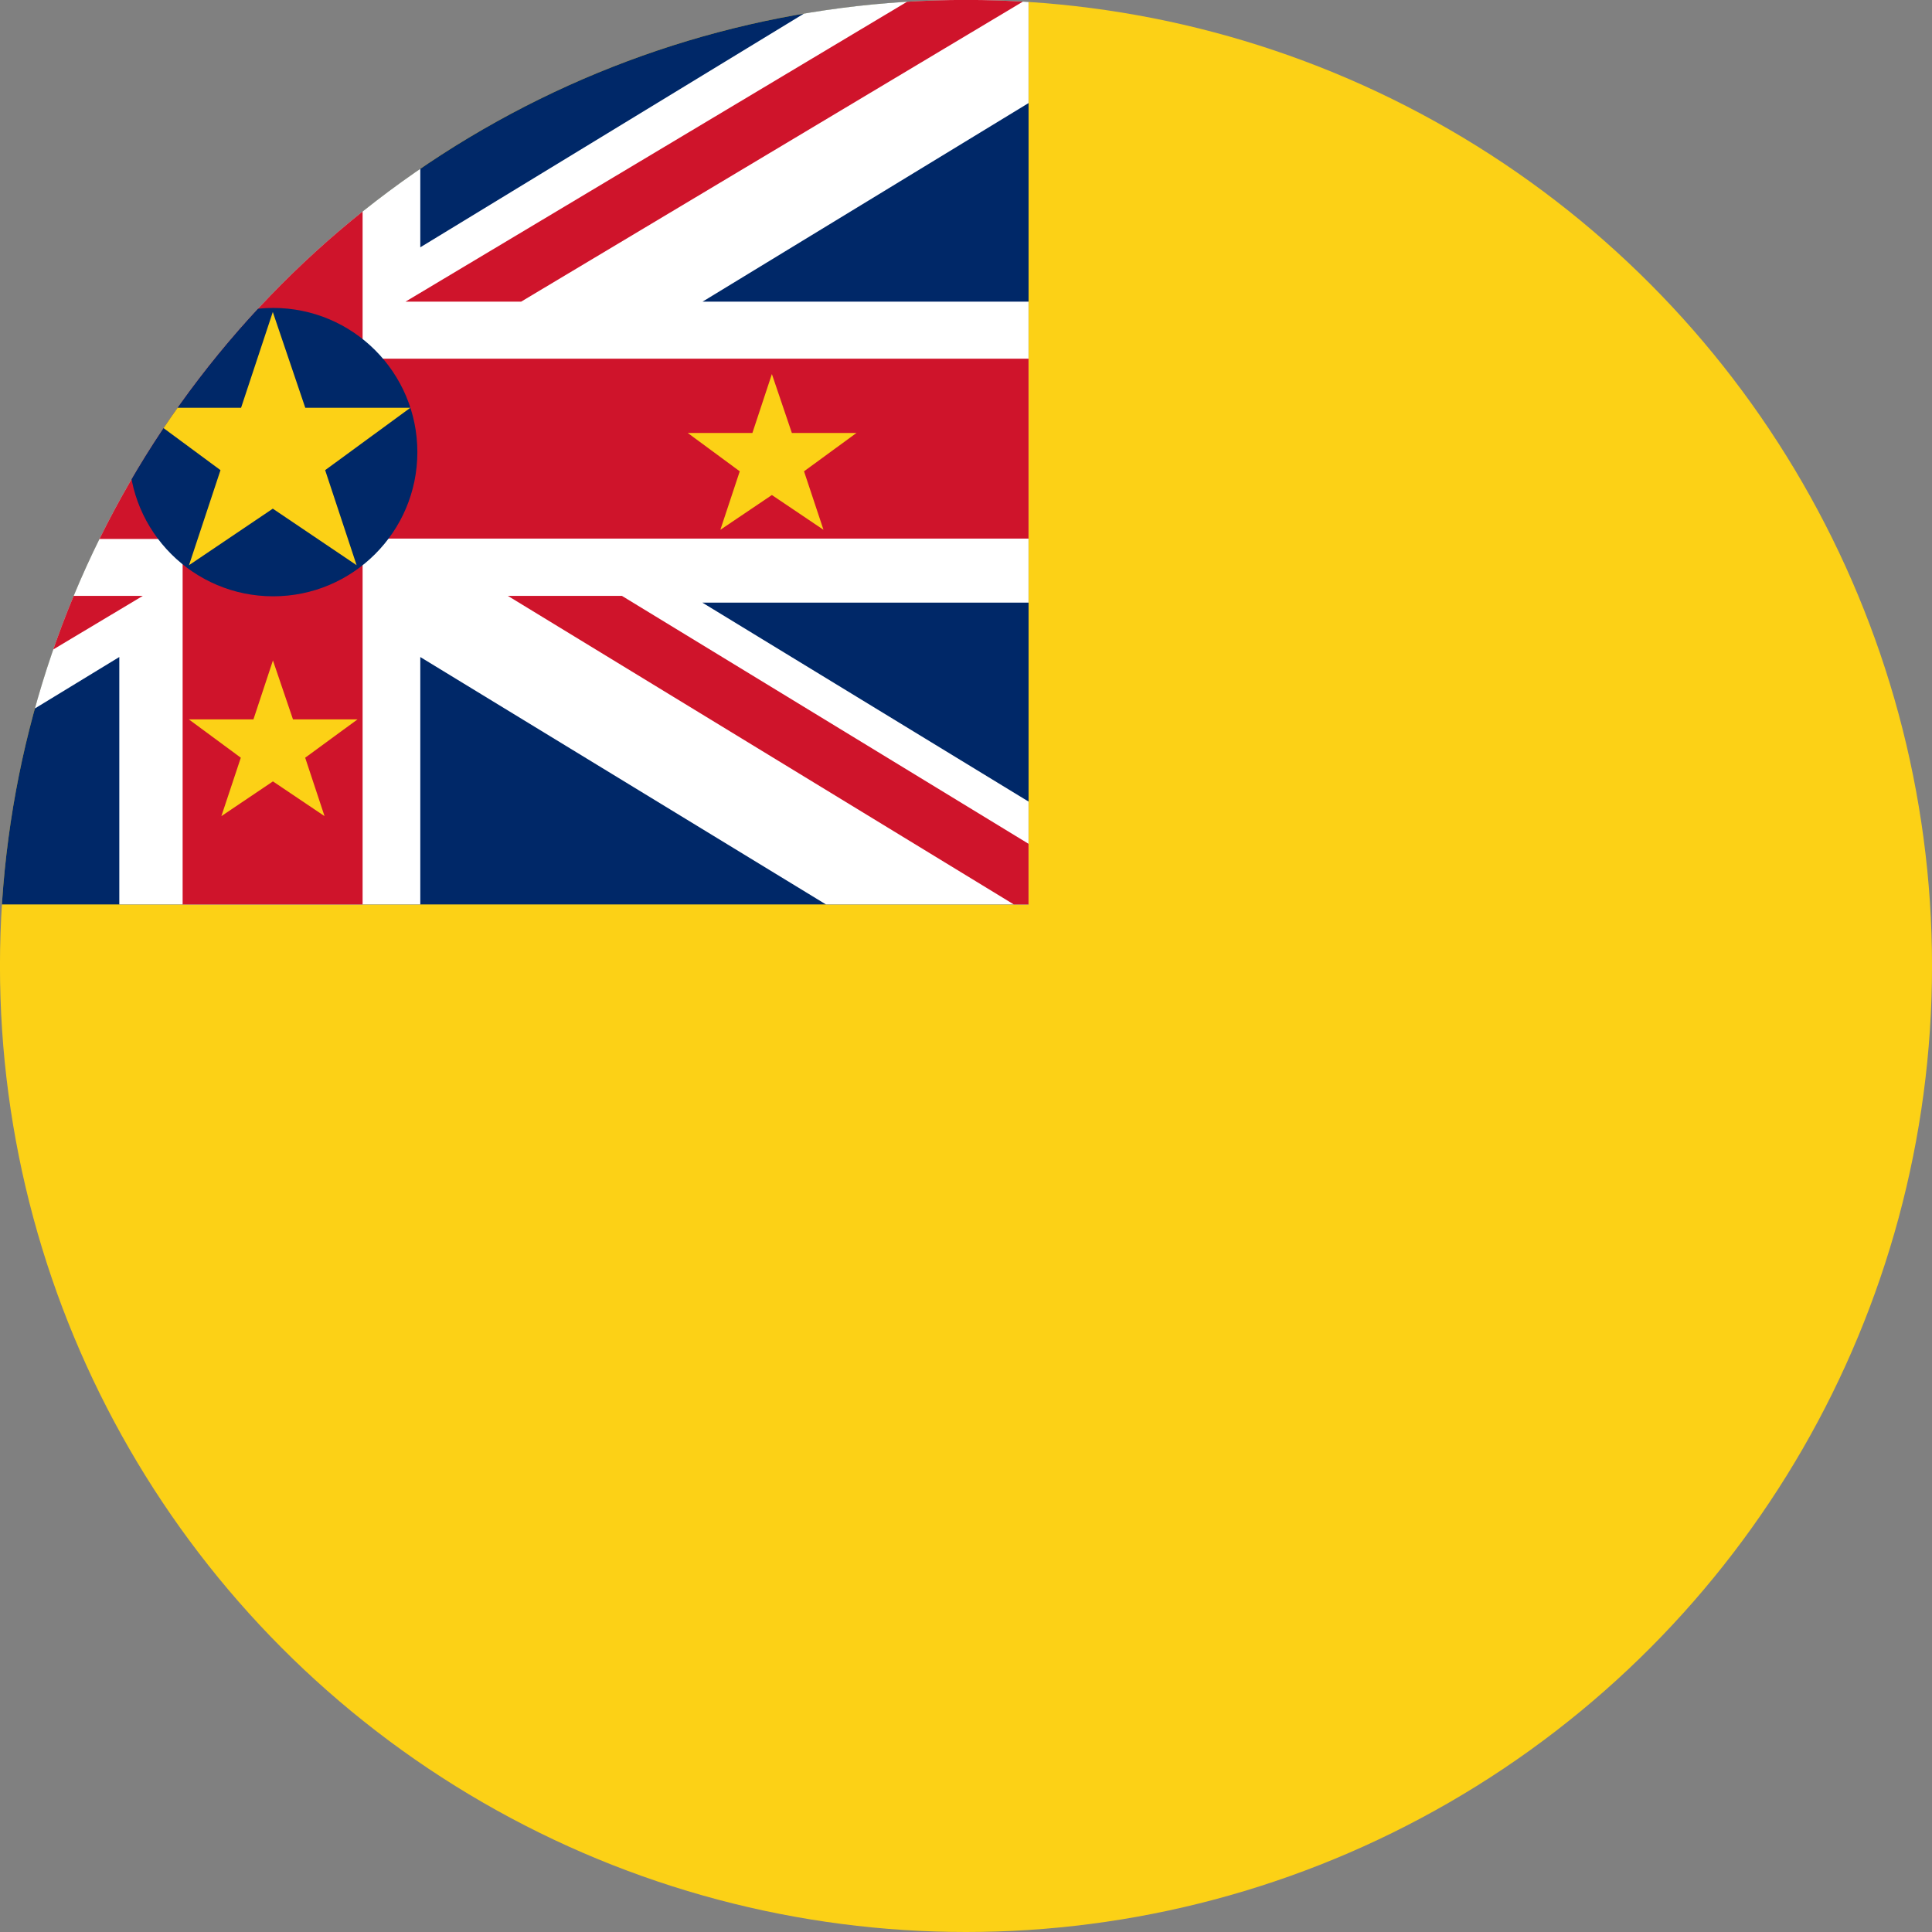 <?xml version="1.0" encoding="iso-8859-1"?>
<!-- Generator: Adobe Illustrator 18.1.1, SVG Export Plug-In . SVG Version: 6.00 Build 0)  -->
<svg version="1.1" id="Layer_45" xmlns="http://www.w3.org/2000/svg" xmlns:xlink="http://www.w3.org/1999/xlink" x="0px" y="0px"
	 viewBox="0 0 56.692 56.692" style="enable-background:new 0 0 56.692 56.692;" xml:space="preserve">
<rect x="0" y="0" width="56.692" height="56.692" fill="#808080" stroke="none"/>
<g>
	<defs>
		<circle id="SVGID_1_" cx="28.346" cy="28.345" r="28.347"/>
	</defs>
	<clipPath id="SVGID_2_">
		<use xlink:href="#SVGID_1_"  style="overflow:visible;"/>
	</clipPath>
	<rect x="-14.172" y="0" style="clip-path:url(#SVGID_2_);fill:#FCD116;" width="85.039" height="56.693"/>
	<g style="clip-path:url(#SVGID_2_);">
		<rect x="-14.172" y="0" style="fill:#002868;" width="44.354" height="26.539"/>
		<g>
			<polygon style="fill:#FFFFFF;" points="30.181,0 24.246,0 12.333,7.257 12.333,0 3.501,0 3.501,7.255 -8.401,0 -14.172,0 
				-14.172,3.122 -4.774,8.852 -14.172,8.852 -14.172,17.683 -4.78,17.683 -14.172,23.408 -14.172,26.539 -8.411,26.539 
				3.501,19.279 3.501,26.539 12.333,26.539 12.333,19.28 24.236,26.539 30.181,26.539 30.181,23.521 20.609,17.683 30.181,17.683 
				30.181,8.852 20.615,8.852 30.181,3.025 			"/>
			<g>
				<g>
					<polygon style="fill:#CF142B;" points="0.623,8.852 -13.899,0 -14.172,0 -14.172,1.872 -2.723,8.852 					"/>
				</g>
				<g>
					<polygon style="fill:#CF142B;" points="15.291,8.852 30.095,0 26.703,0 11.898,8.852 					"/>
				</g>
				<g>
					<path style="fill:#CF142B;" d="M10.64,10.525V0H5.359v10.525h-19.531c0,0,0.01,5.221,0.025,5.279l19.506,0.012v10.723h5.281
						V15.816v-0.012h19.541v-5.279H10.64z"/>
				</g>
				<g>
					<polygon style="fill:#CF142B;" points="14.902,17.485 29.748,26.539 30.181,26.539 30.181,24.76 18.249,17.485 					"/>
				</g>
				<g>
					<polygon style="fill:#CF142B;" points="0.796,17.485 -14.172,26.439 -14.172,26.539 -10.944,26.539 4.191,17.485 					"/>
				</g>
			</g>
		</g>
		<g>
			<g>
				<circle style="fill:#002868;" cx="8.016" cy="13.267" r="4.231"/>
				<polygon style="fill:#FCD116;" points="8.005,9.155 8.958,11.966 12.041,11.966 9.541,13.796 10.464,16.585 8.005,14.926 
					5.546,16.585 6.47,13.796 3.992,11.966 7.074,11.966 				"/>
			</g>
			<polygon style="fill:#FCD116;" points="22.65,10.976 23.236,12.705 25.132,12.705 23.593,13.83 24.164,15.546 22.65,14.526 
				21.138,15.546 21.707,13.83 20.181,12.705 22.078,12.705 			"/>
			<polygon style="fill:#FCD116;" points="-6.657,10.976 -6.069,12.705 -4.174,12.705 -5.713,13.83 -5.143,15.546 -6.657,14.526 
				-8.168,15.546 -7.602,13.83 -9.126,12.705 -7.229,12.705 			"/>
			<polygon style="fill:#FCD116;" points="8.009,2.587 8.597,4.316 10.492,4.316 8.955,5.441 9.523,7.155 8.009,6.135 6.496,7.155 
				7.066,5.441 5.541,4.316 7.437,4.316 			"/>
			<polygon style="fill:#FCD116;" points="8.009,19.38 8.597,21.109 10.492,21.109 8.955,22.234 9.523,23.948 8.009,22.929 
				6.496,23.948 7.066,22.234 5.541,21.109 7.437,21.109 			"/>
		</g>
	</g>
</g>
</svg>
